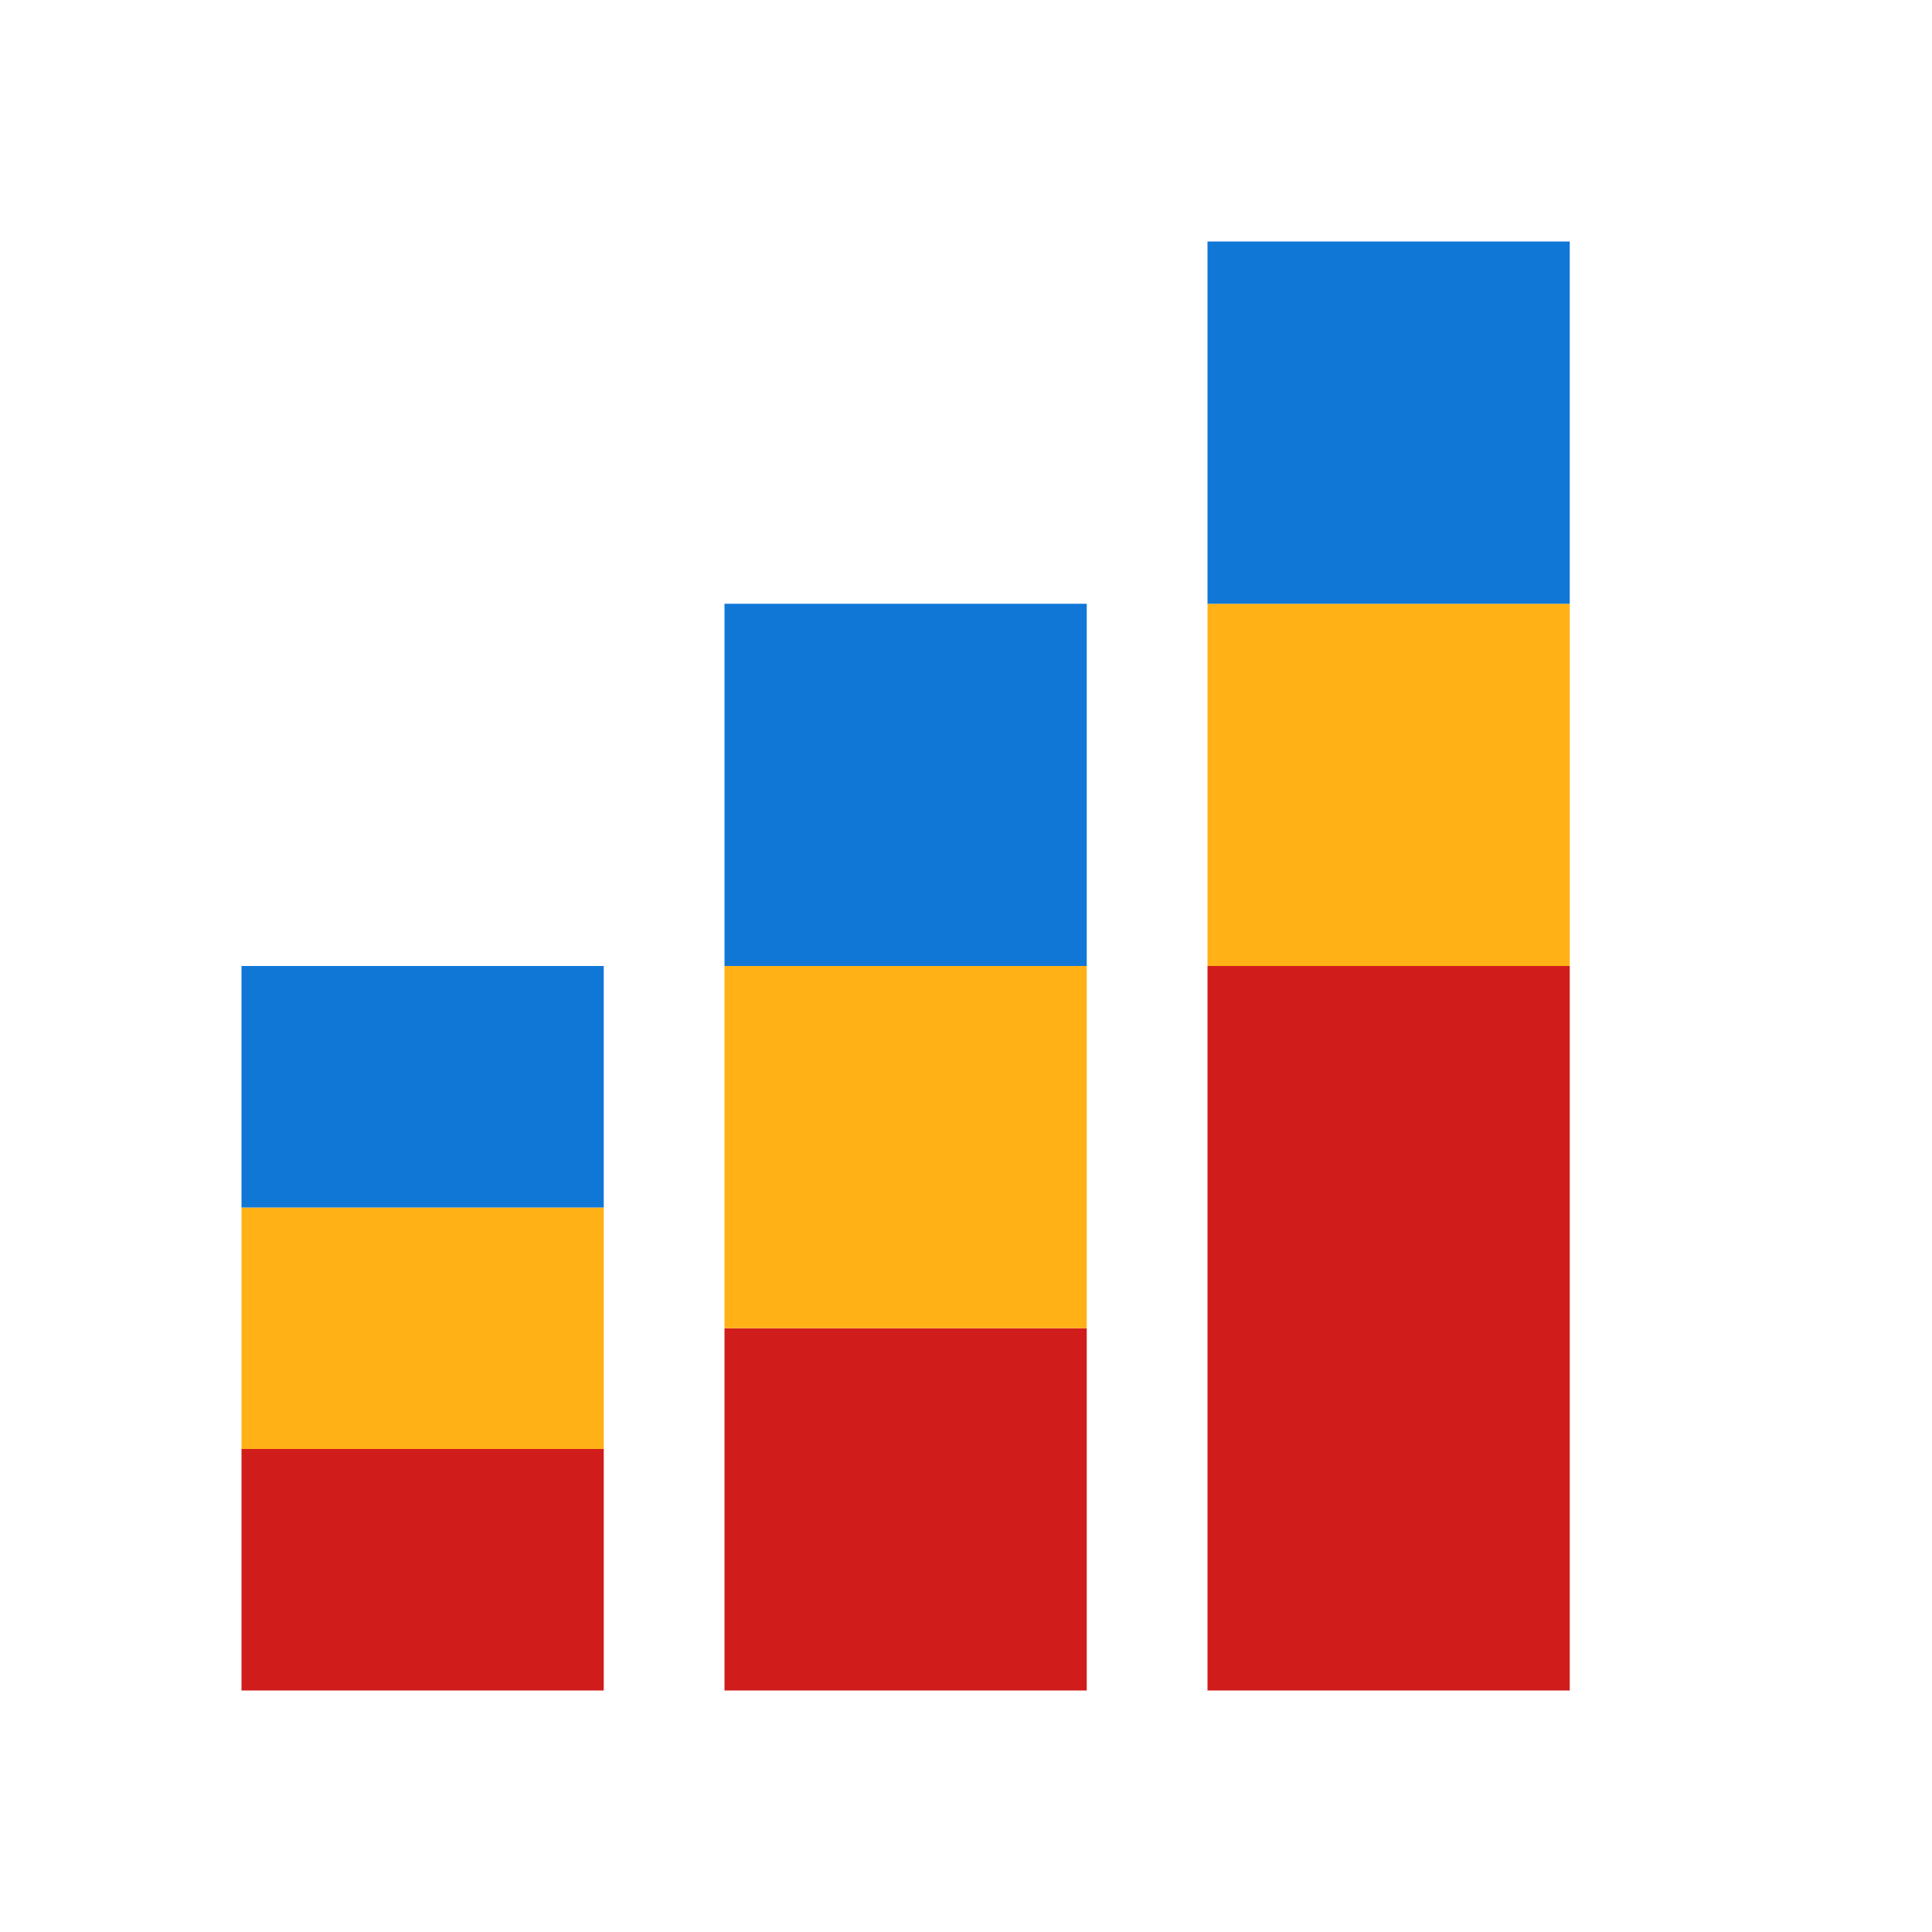 <?xml version="1.0" encoding="utf-8"?>
<!-- Generator: Adobe Illustrator 21.1.0, SVG Export Plug-In . SVG Version: 6.00 Build 0)  -->
<svg version="1.1" id="Layer_1" xmlns="http://www.w3.org/2000/svg" xmlns:xlink="http://www.w3.org/1999/xlink" x="0px" y="0px"
	 viewBox="0 0 32 32" style="enable-background:new 0 0 32 32;" xml:space="preserve">
<style type="text/css">
	.Yellow{fill:#FFB115;}
	.Red{fill:#D11C1C;}
	.Black{fill:#727272;}
	.Blue{fill:#1177D7;}
	.White{fill:#FFFFFF;}
	.Green{fill:#039C23;}
	.st0{opacity:0.75;}
	.st1{opacity:0.5;}
	.st2{opacity:0.25;}
	.st3{fill:#FFB115;}
</style>
<g>
</g>
<g id="ChartStackedBar">
	<path class="Red" d="M10,28H4v-4h6V28z M18,22h-6v6h6V22z M26,16h-6v12h6V16z"/>
	<path class="Yellow" d="M10,24H4v-4h6V24z M18,16h-6v6h6V16z M26,10h-6v6h6V10z"/>
	<path class="Blue" d="M10,20H4v-4h6V20z M18,10h-6v6h6V10z M26,4h-6v6h6V4z"/>
</g>
</svg>
